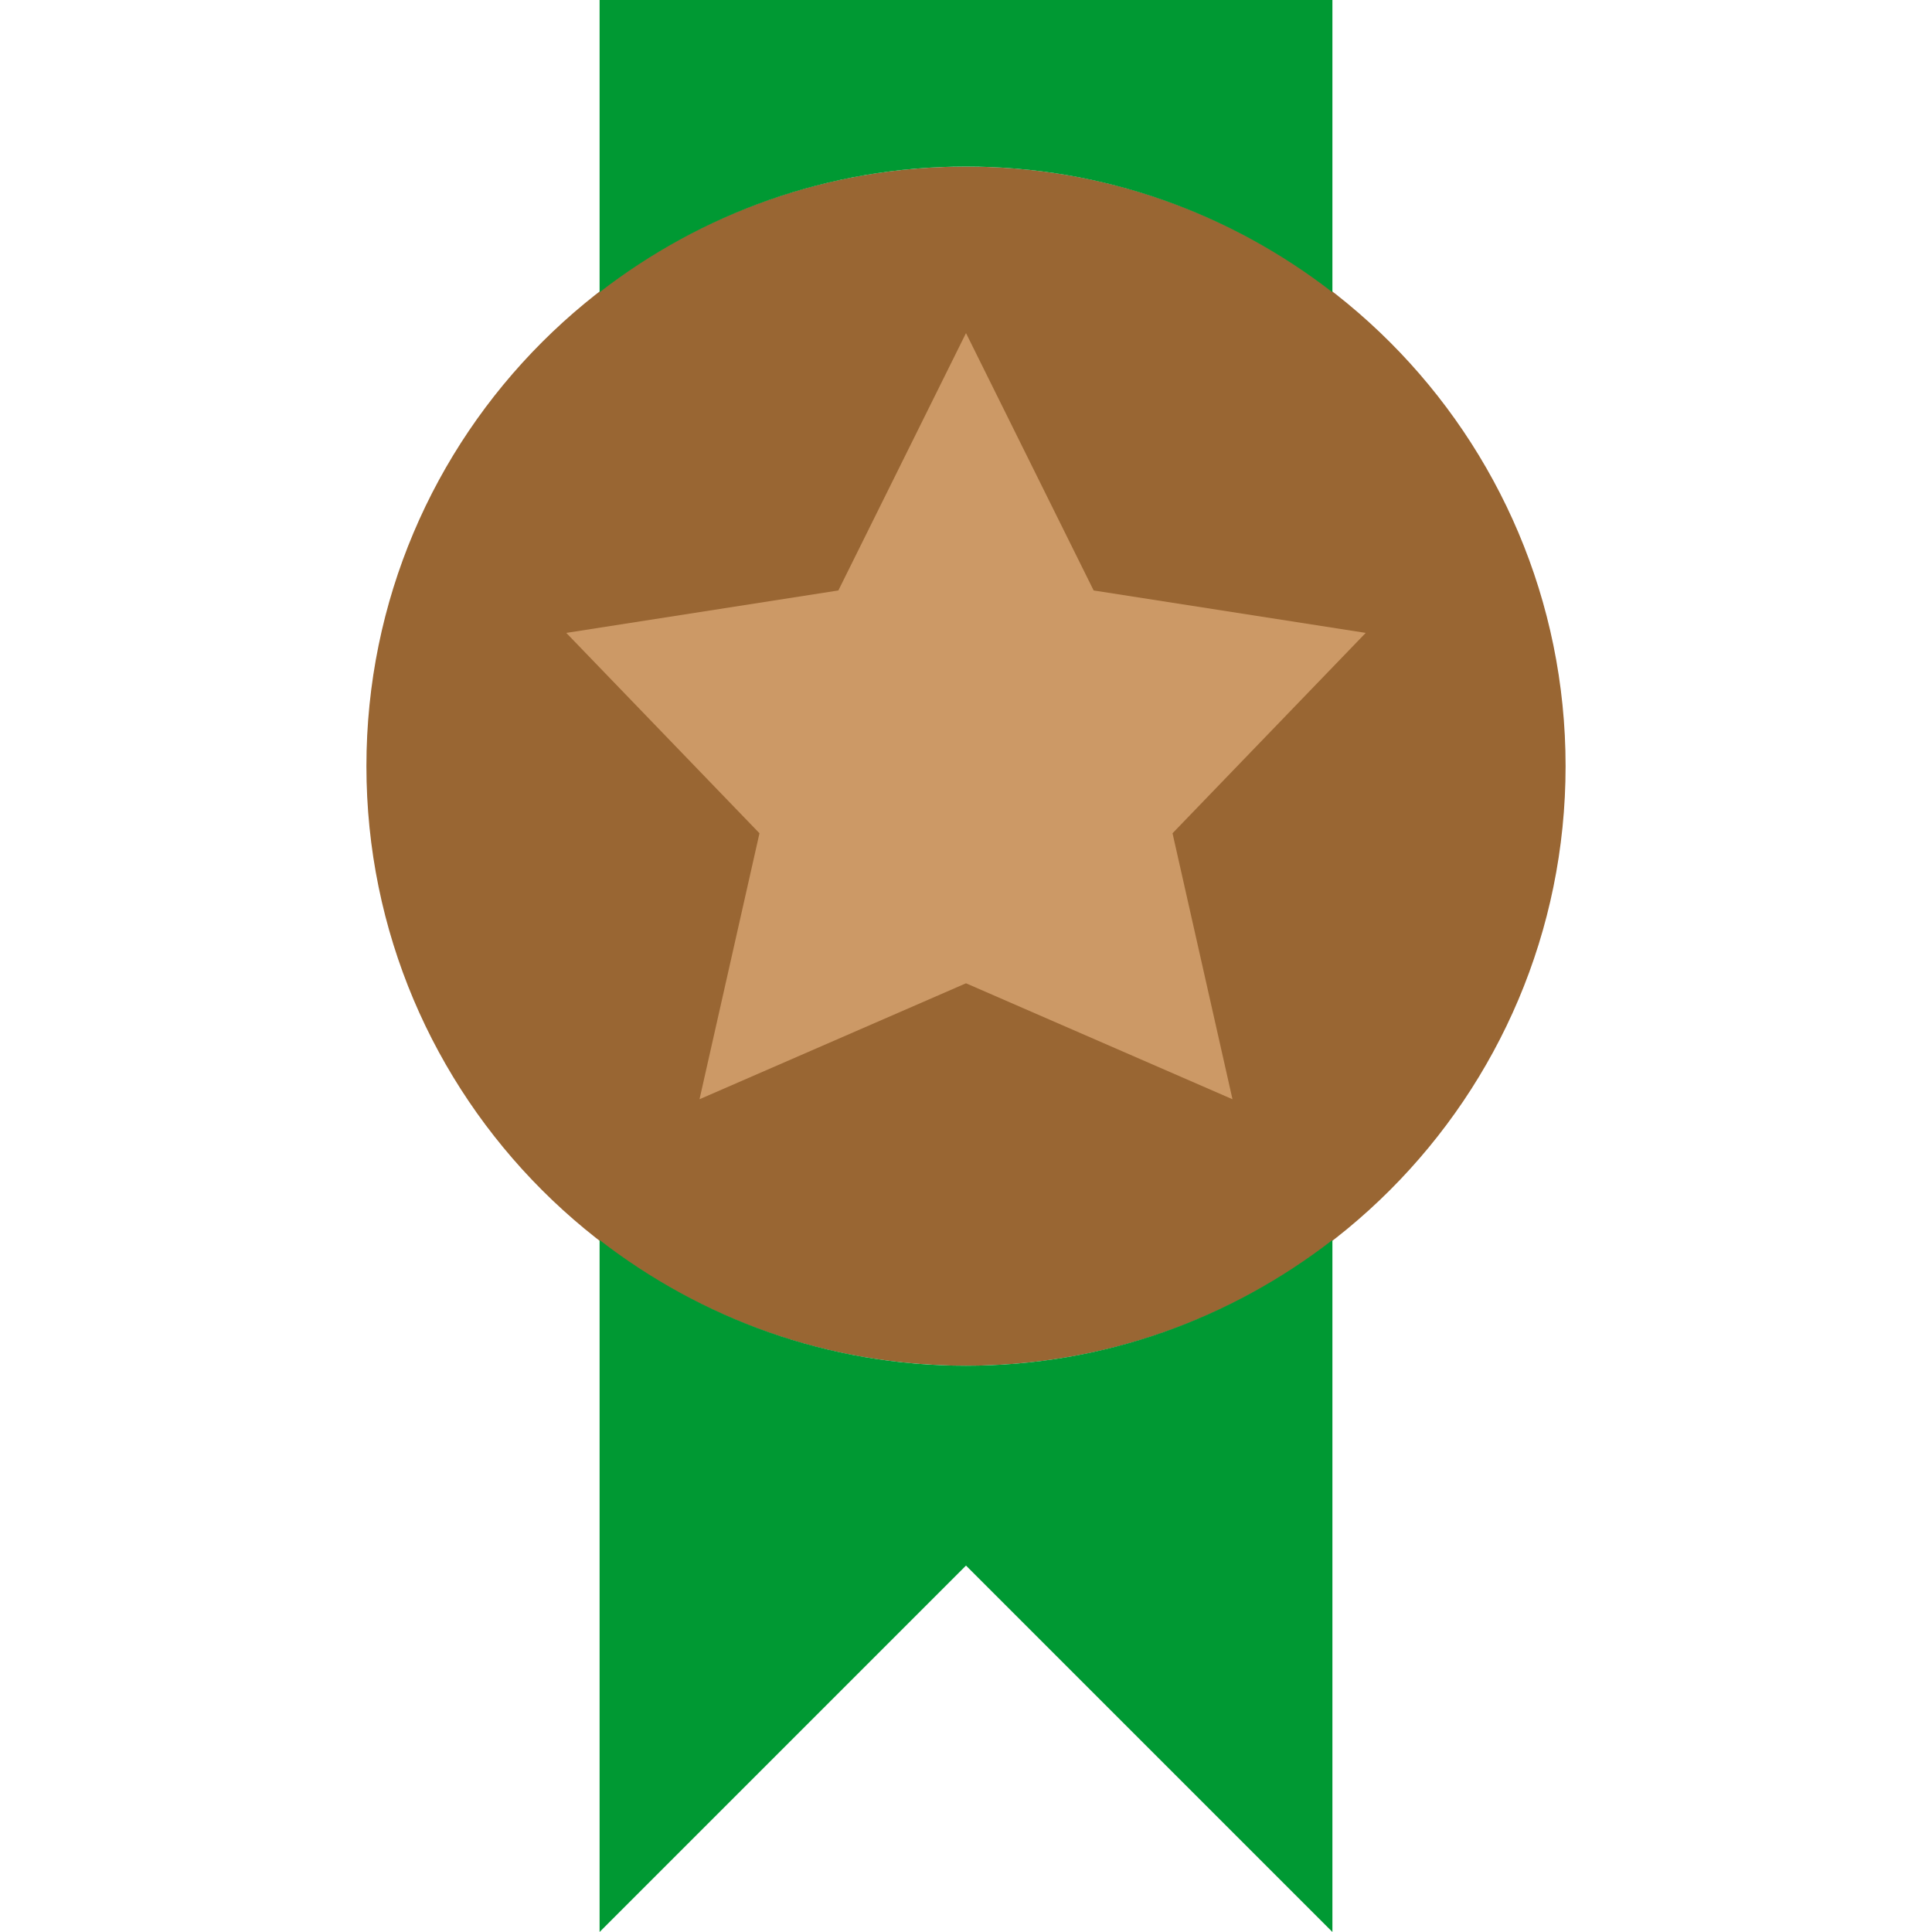 <?xml version="1.0" encoding="iso-8859-1"?>
<!-- Generator: Adobe Illustrator 19.0.0, SVG Export Plug-In . SVG Version: 6.00 Build 0)  -->
<svg version="1.1" id="Layer_1" xmlns="http://www.w3.org/2000/svg" xmlns:xlink="http://www.w3.org/1999/xlink" x="0px" y="0px"
	 viewBox="0 0 512 512" style="enable-background:new 0 0 512 512;" xml:space="preserve">
<g>
	<path style="fill:#996633;" d="M414.897,203.034c0-87.755-71.142-158.897-158.897-158.897S97.103,115.279,97.103,203.034
		S168.245,361.931,256,361.931S414.897,290.79,414.897,203.034"/>
	<g>
		<path style="fill:#009933;" d="M256,44.138c36.608,0,70.232,12.509,97.103,33.315V0H158.897v77.453
			C185.768,56.647,219.392,44.138,256,44.138"/>
		<path style="fill:#009933;" d="M256,361.931c-36.608,0-70.232-12.509-97.103-33.315V512L256,414.897L353.103,512V328.616
			C326.232,349.422,292.608,361.931,256,361.931"/>
	</g>
	<polygon style="fill:#cc9966;" points="256,88.276 289.827,156.478 361.931,167.724 310.731,220.822 326.621,291.31 256,260.582 
		185.379,291.31 201.269,220.822 150.069,167.724 222.173,156.478 	"/>
</g>
</svg>
